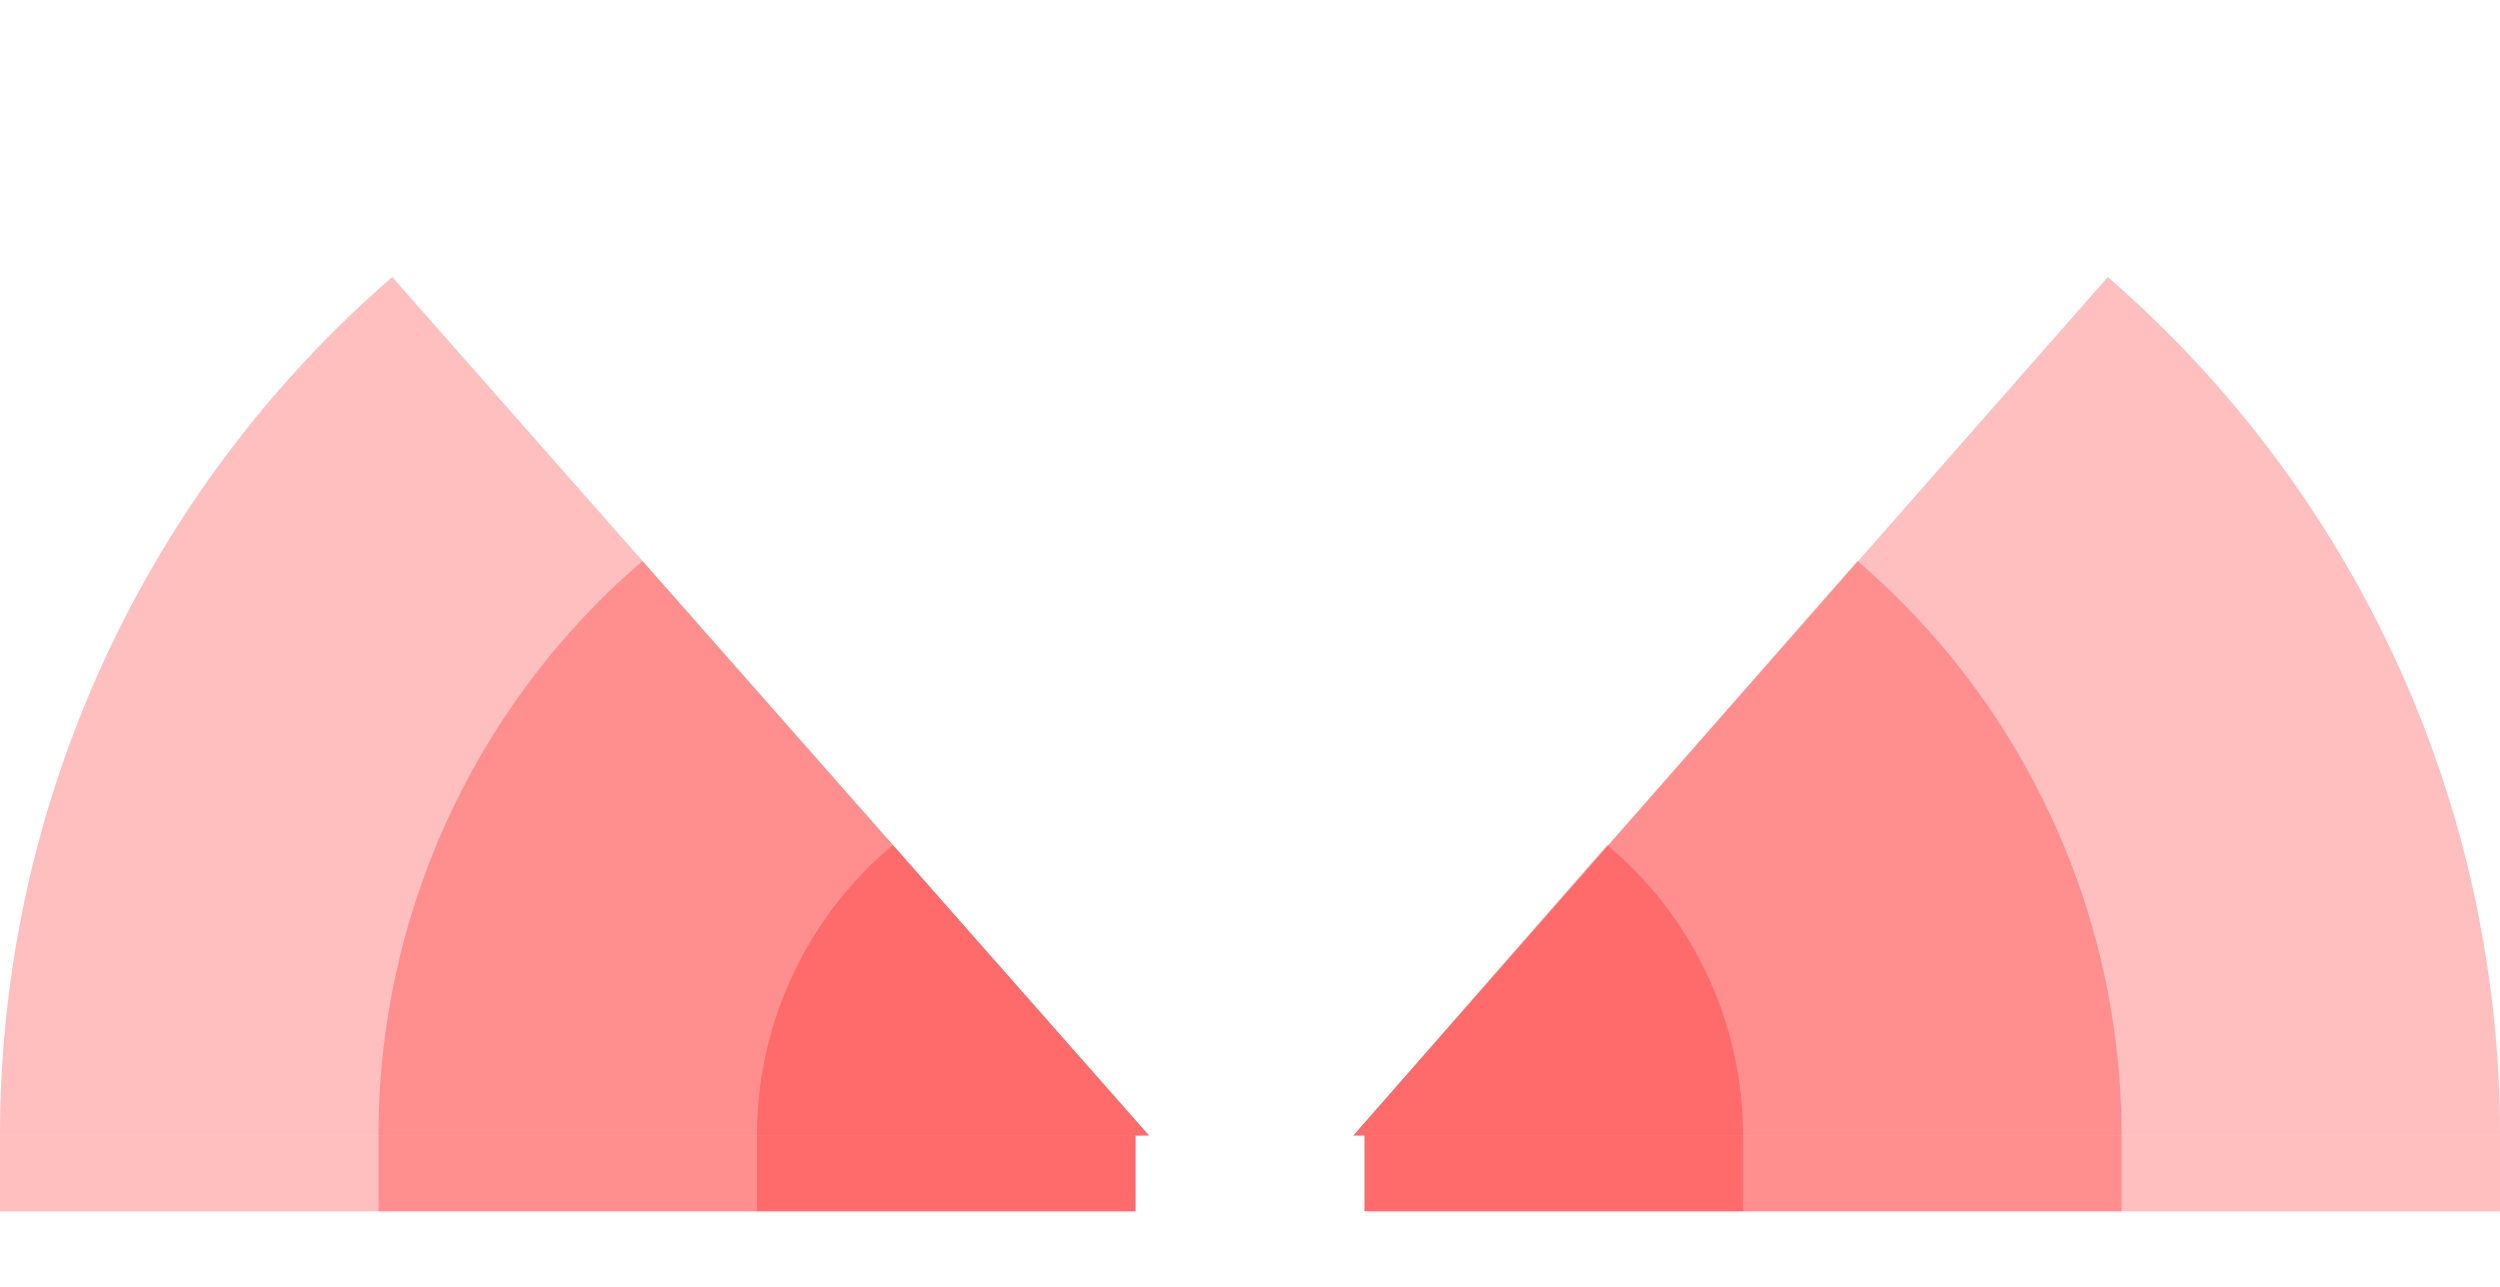 <!-- Created with Inkscape (http://www.inkscape.org/) --><svg xmlns:rdf="http://www.w3.org/1999/02/22-rdf-syntax-ns#" width="1866" xmlns:svg="http://www.w3.org/2000/svg" id="svg2" height="960.5" xmlns:dc="http://purl.org/dc/elements/1.1/" xmlns:cc="http://creativecommons.org/ns#" xmlns="http://www.w3.org/2000/svg" version="1.1">
  <defs id="defs3031"/>
  <rect x="0" width="847.5" id="rect3016" y="847.5" height="56.5" style="fill:#ff0000;fill-opacity:0.25"/>
  <rect x="282.5" width="565" id="rect3017" y="847.5" height="56.5" style="fill:#ff0000;fill-opacity:0.25"/>
  <rect x="565" width="282.5" id="rect3018" y="847.5" height="56.5" style="fill:#ff0000;fill-opacity:0.25"/>
  <rect x="1018.5" width="847.5" id="rect3016" y="847.5" height="56.5" style="fill:#ff0000;fill-opacity:0.25"/>
  <rect x="1018.5" width="565" id="rect3017" y="847.5" height="56.5" style="fill:#ff0000;fill-opacity:0.25"/>
  <rect x="1018.5" width="282.5" id="rect3018" y="847.5" height="56.5" style="fill:#ff0000;fill-opacity:0.25"/>
	 
  <path style="fill:#ff0000;fill-opacity:0.25" d="M 292.758, 206.784 A 847.5 ,847.5 1 0 0 0,847.5 h 857.625" id="path3017"/>
  <path style="fill:#ff0000;fill-opacity:0.25" d="M 479.59, 418.704 A 565,565 1 0 0 282.5,847.5 h 575.125" id="path3017"/>
  <path style="fill:#ff0000;fill-opacity:0.25" d="M 666.444, 630.693 A 282.5 ,282.5 1 0 0 565,847.5 h 292.625" id="path3017"/>

  
    <path style="fill:#ff0000;fill-opacity:0.25" d="M 1573.242,206.784 A 847.5 ,847.5 0 0 1 1866,847.5 h -855.84" id="path3017"/>
  <path style="fill:#ff0000;fill-opacity:0.25" d="M 1386.41,418.704 A 565,565 0 0 1 1583.5,847.5 h -573.33" id="path3017"/>
  <path style="fill:#ff0000;fill-opacity:0.25" d="M 1199.556,630.693 A 282.5 ,282.5 0 0 1 1301,847.5 h -290.83" id="path3017"/>
</svg>